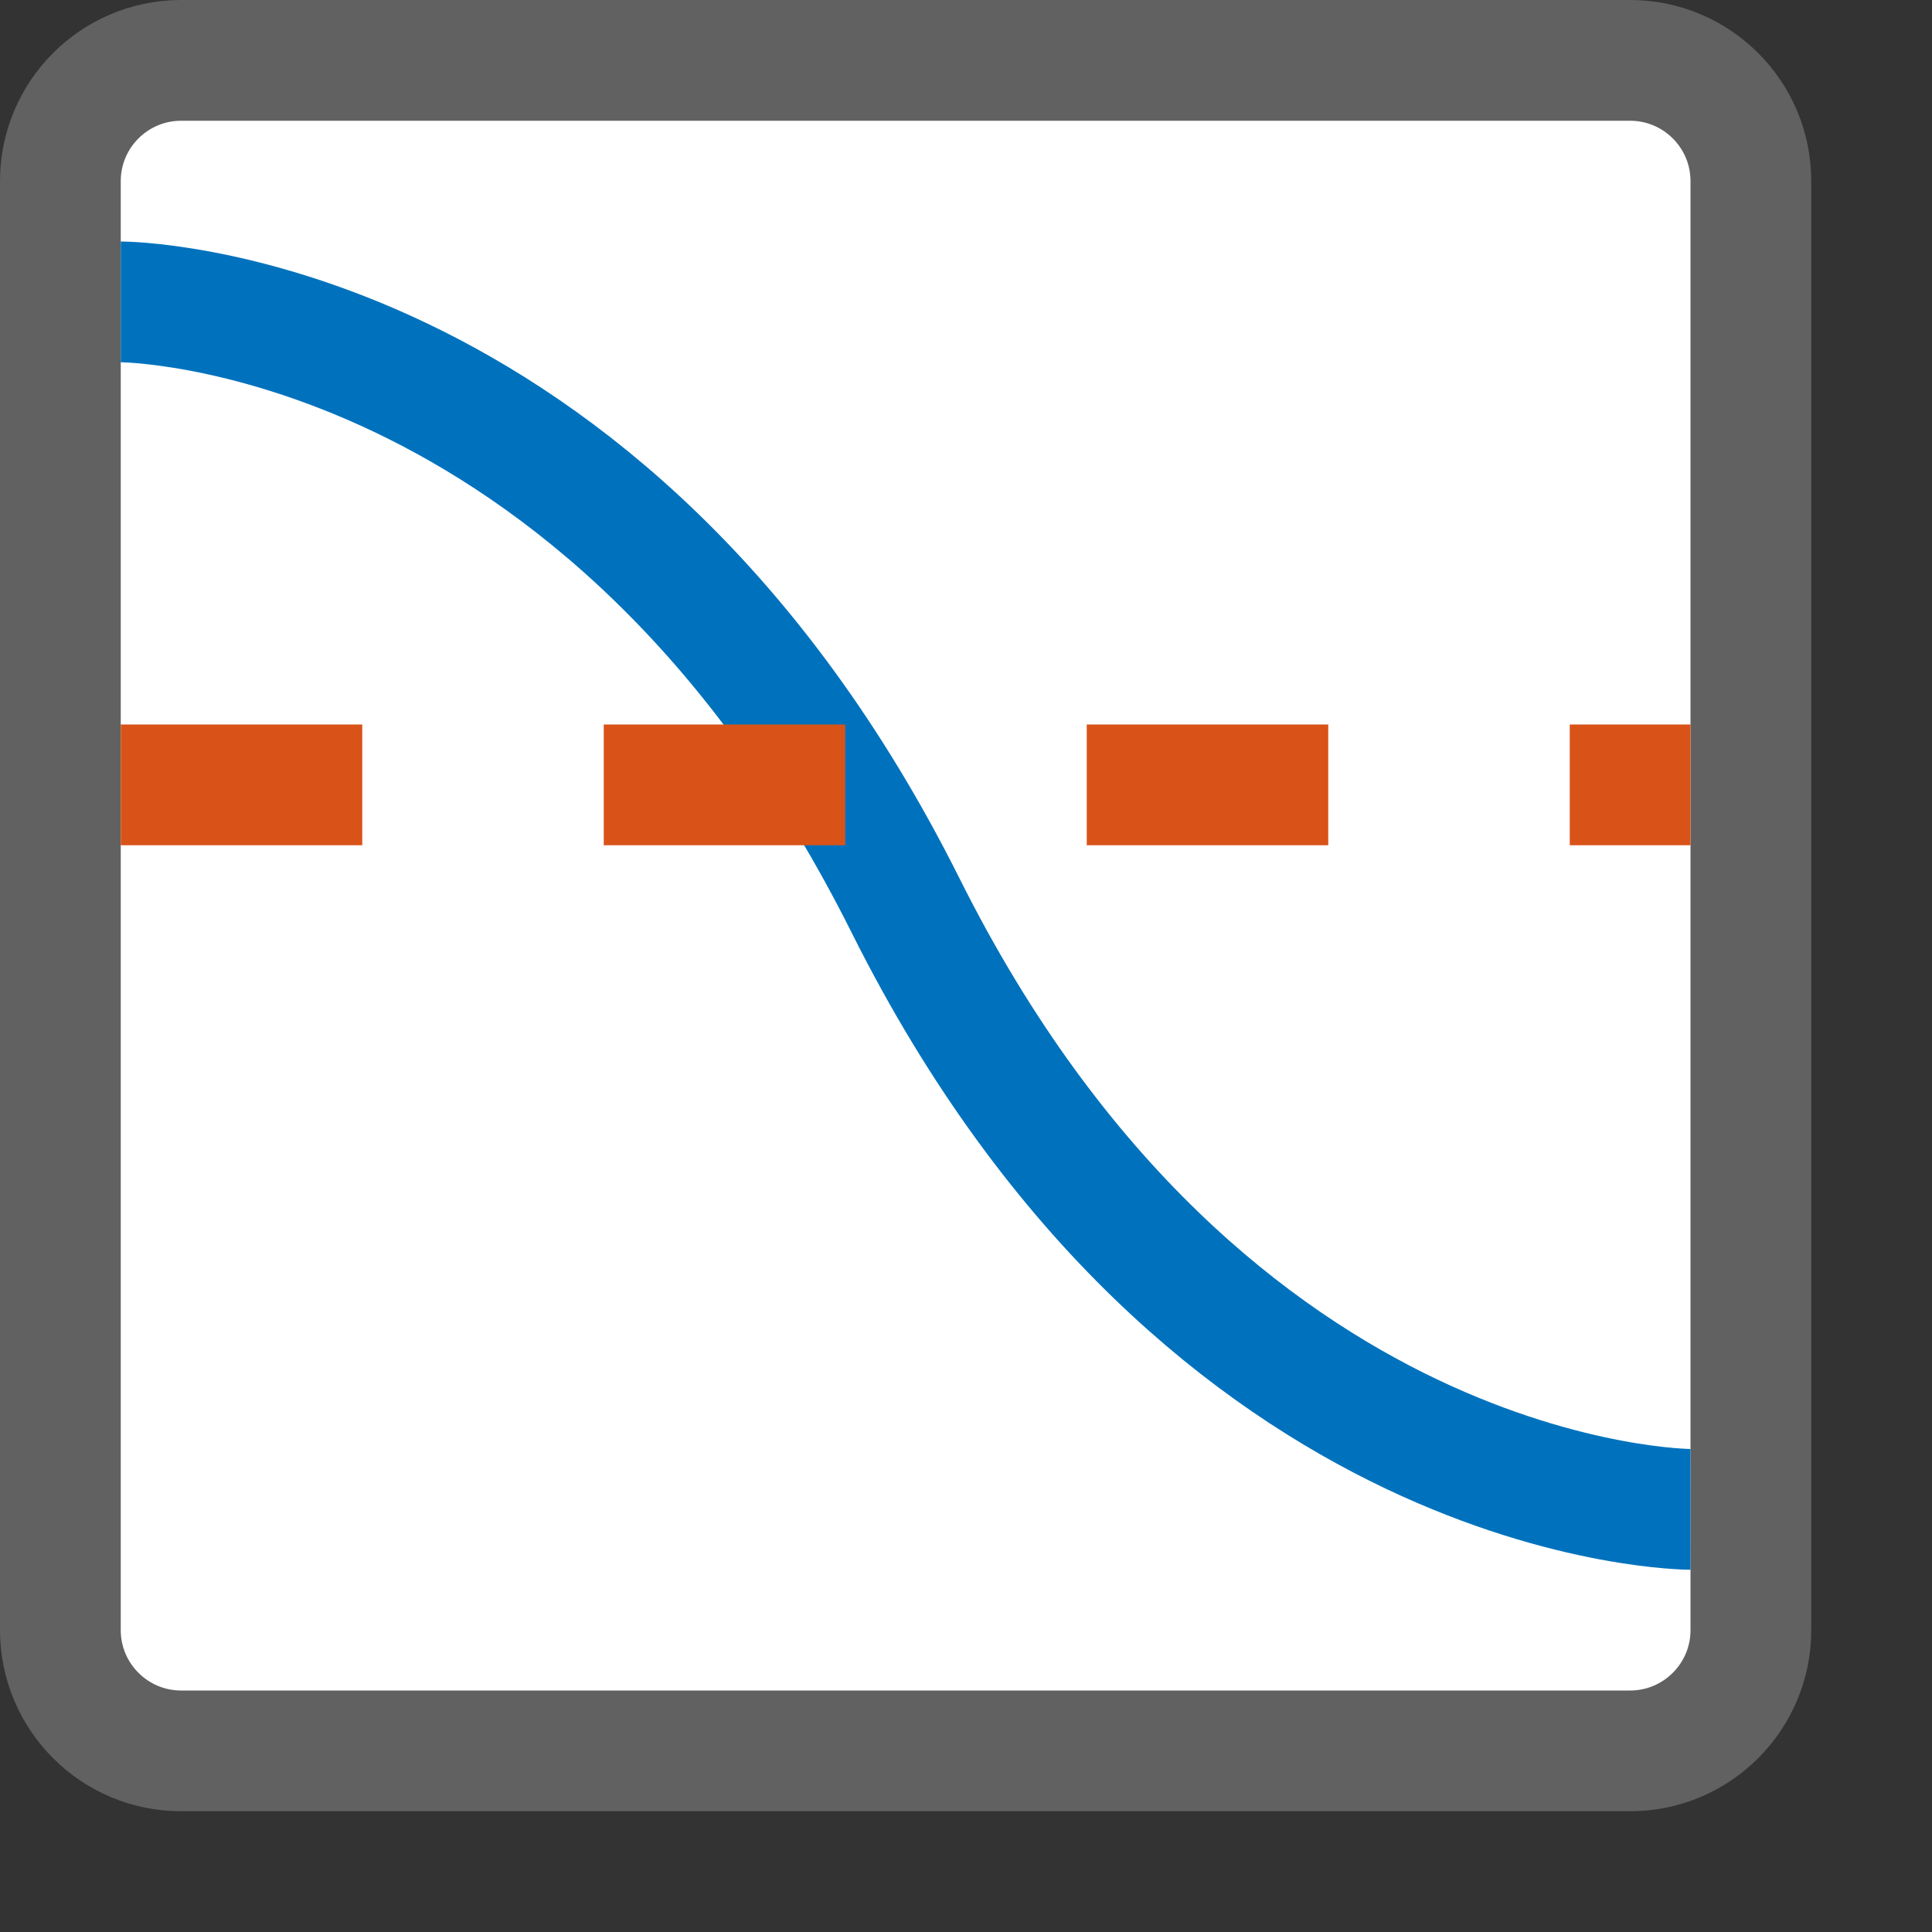 <svg width="16" height="16" viewBox="0 0 16 16" fill="none" xmlns="http://www.w3.org/2000/svg">
<rect x="0" y="0" width="16" height="16" fill="#333333" stroke="none"/>
<path d="M13.5 0.5H1.5C0.948 0.5 0.5 0.948 0.5 1.5V13.5C0.5 14.052 0.948 14.5 1.5 14.5H13.5C14.052 14.5 14.5 14.052 14.5 13.5V1.5C14.5 0.948 14.052 0.5 13.5 0.5Z" fill="#FFFFFF" stroke="#616161" stroke-linecap="round"/>
<path d="M1 2.5C1 2.5 5 2.5 7.5 7.5C10 12.501 14 12.5 14 12.5" stroke="#0072BD"/>
<path fill-rule="evenodd" clip-rule="evenodd" d="M3 7H1V6H3V7ZM7 7H5V6H7V7ZM11 7H9V6H11V7ZM14 7H13V6H14V7Z" fill="#D95319"/>
</svg>

